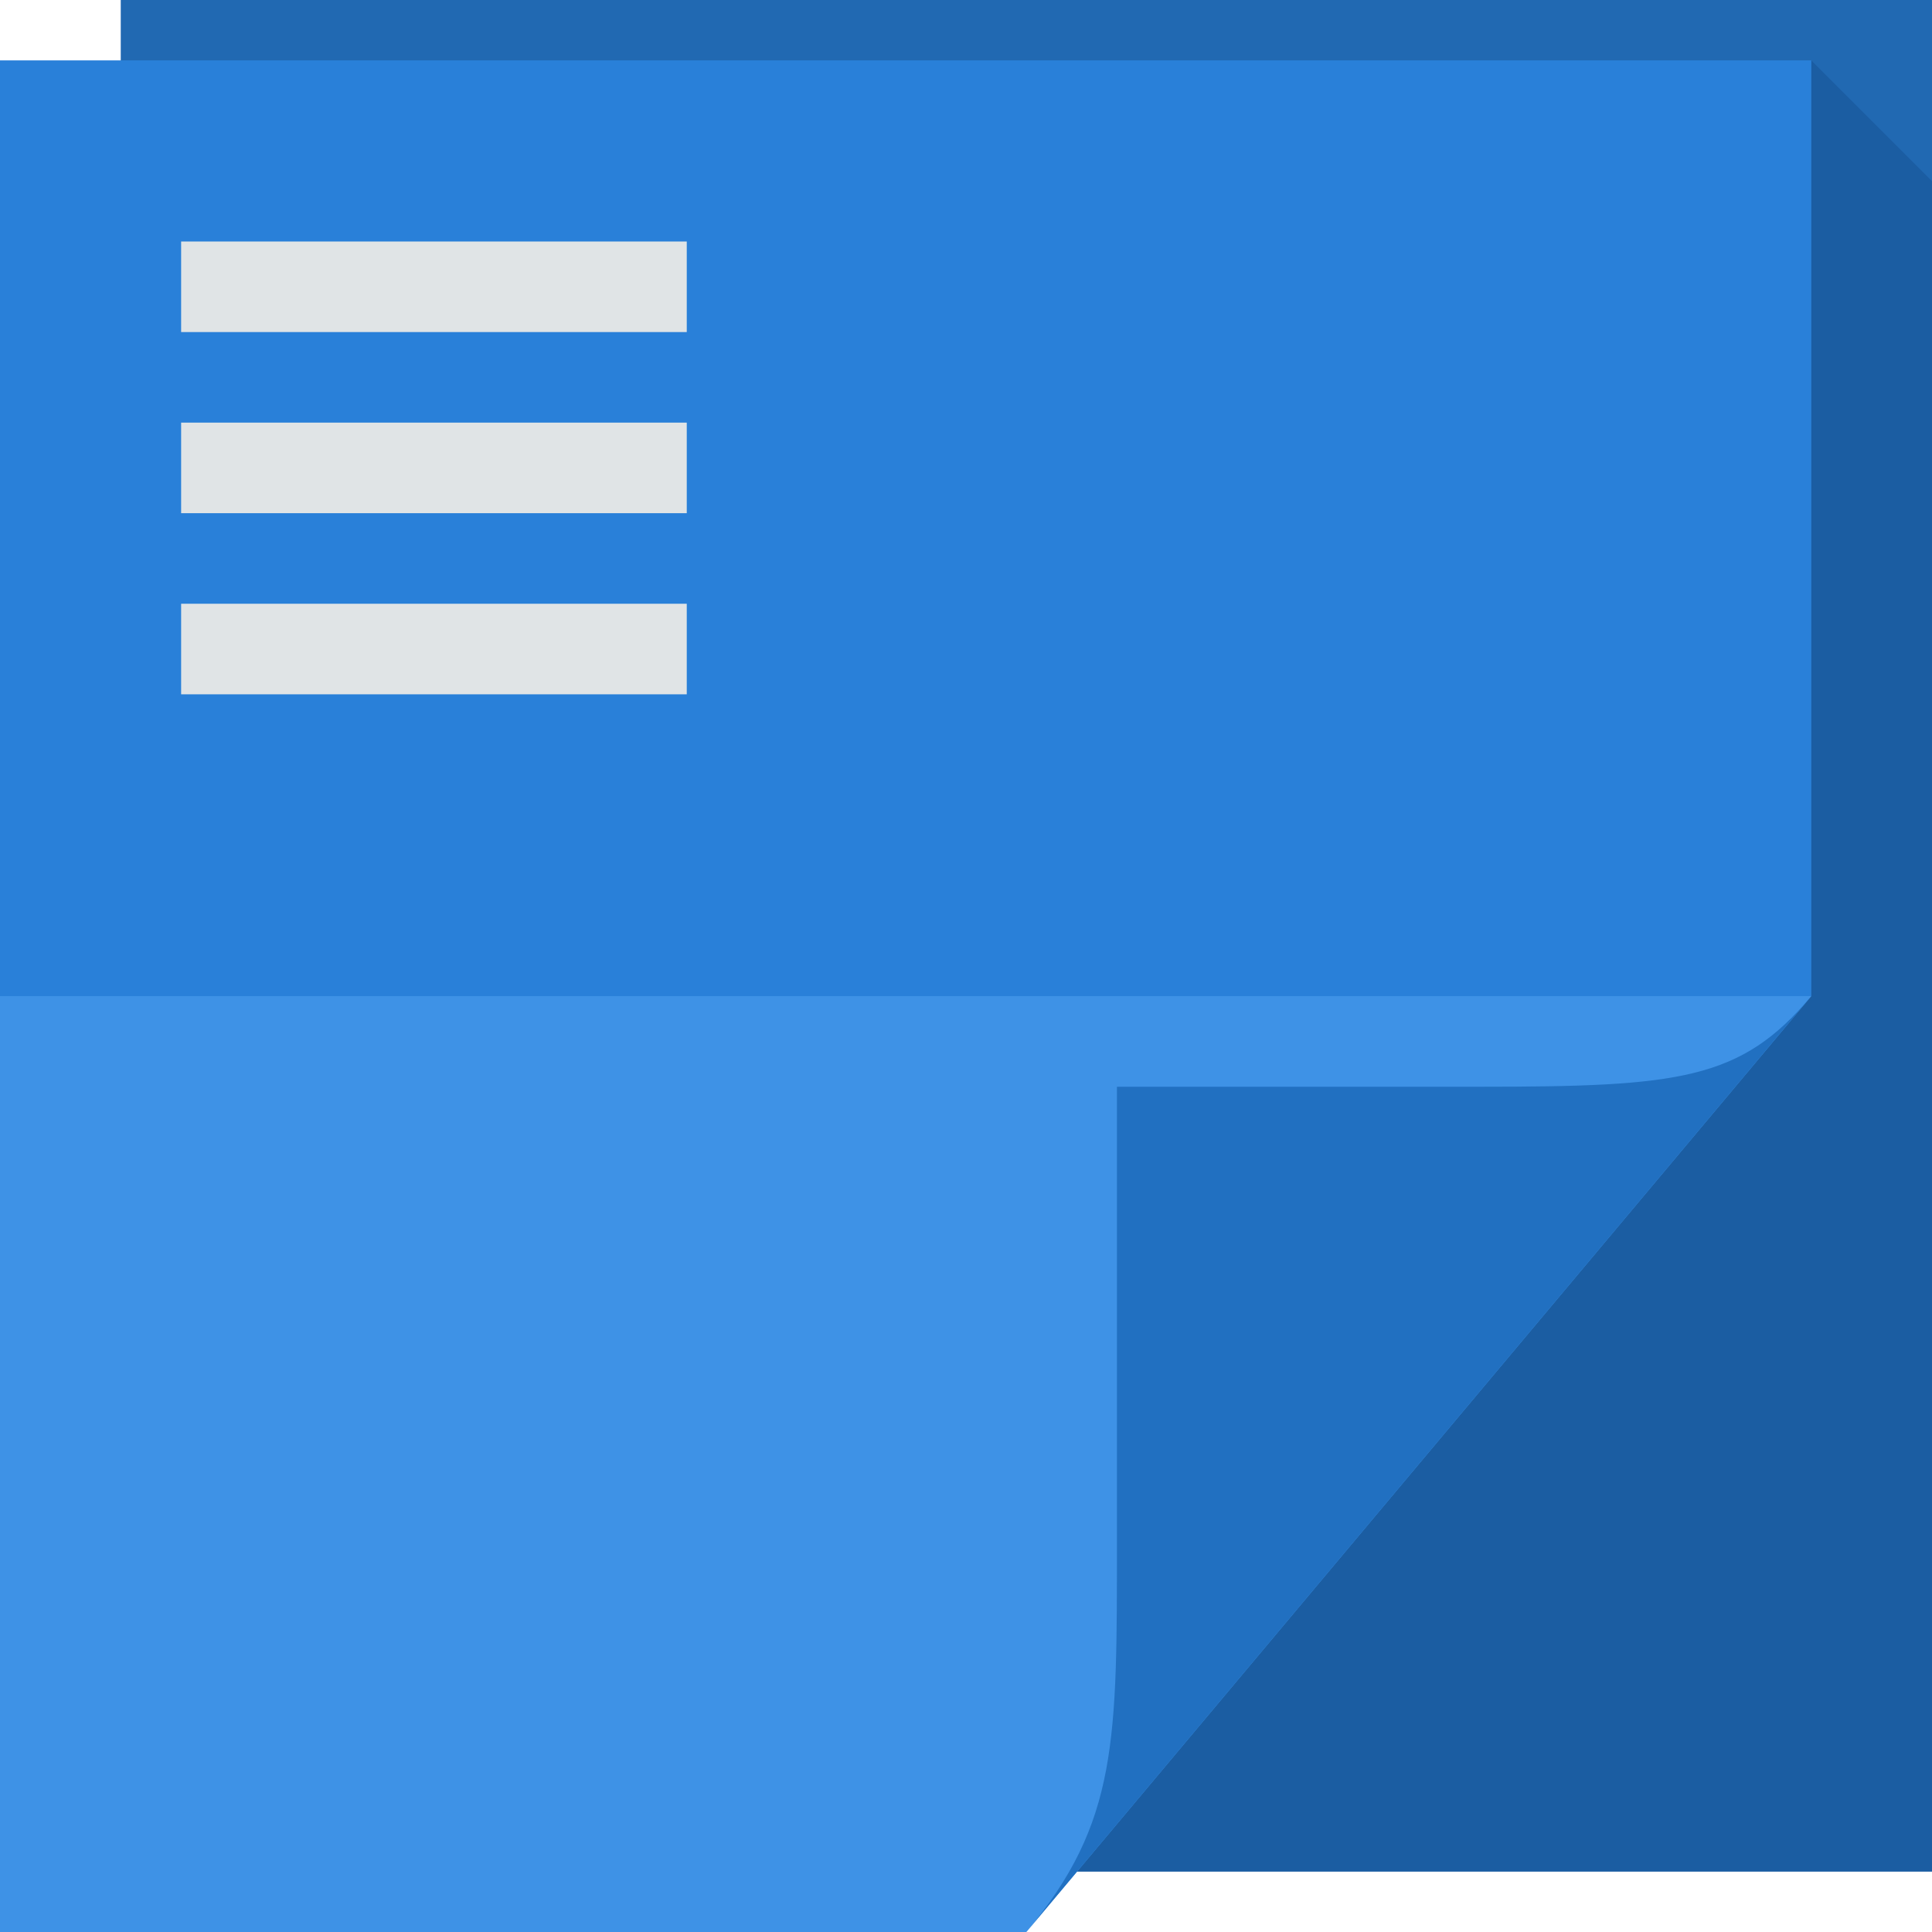 <?xml version="1.0" encoding="UTF-8" standalone="no"?>
<!-- Created with Inkscape (http://www.inkscape.org/) -->

<svg
   xmlns:dc="http://purl.org/dc/elements/1.1/"
   xmlns:cc="http://creativecommons.org/ns#"
   xmlns:rdf="http://www.w3.org/1999/02/22-rdf-syntax-ns#"
   xmlns:svg="http://www.w3.org/2000/svg"
   xmlns="http://www.w3.org/2000/svg"
   xmlns:xlink="http://www.w3.org/1999/xlink"
   xmlns:sodipodi="http://sodipodi.sourceforge.net/DTD/sodipodi-0.dtd"
   xmlns:inkscape="http://www.inkscape.org/namespaces/inkscape"
   version="1.1"
   width="64"
   height="64"
   id="svg13094"
   inkscape:version="0.91+devel r"
   sodipodi:docname="office-document.svg">
  <sodipodi:namedview
     pagecolor="#ffffff"
     bordercolor="#666666"
     borderopacity="1"
     objecttolerance="10"
     gridtolerance="10"
     guidetolerance="10"
     inkscape:pageopacity="0"
     inkscape:pageshadow="2"
     inkscape:window-width="1920"
     inkscape:window-height="1023"
     id="namedview68"
     showgrid="true"
     inkscape:zoom="10.429825"
     inkscape:cx="3.9122721"
     inkscape:cy="29.179015"
     inkscape:window-x="-10"
     inkscape:window-y="35"
     inkscape:window-maximized="1"
     inkscape:current-layer="svg13094"
     inkscape:snap-bbox="true"
     inkscape:bbox-paths="true"
     inkscape:bbox-nodes="true"
     inkscape:snap-bbox-edge-midpoints="true"
     inkscape:snap-bbox-midpoints="true"
     inkscape:object-paths="true"
     inkscape:snap-intersection-paths="true"
     inkscape:object-nodes="true"
     inkscape:snap-smooth-nodes="true"
     inkscape:snap-midpoints="true"
     inkscape:snap-object-midpoints="true"
     inkscape:snap-center="true">
    <inkscape:grid
       type="xygrid"
       id="grid3142" />
  </sodipodi:namedview>
  <defs
     id="defs11">
    <linearGradient
       x1="31"
       y1="64"
       x2="31"
       y2="2"
       id="linearGradient3984-5-4-0"
       gradientUnits="userSpaceOnUse">
      <stop
         id="stop3099-8-9-5"
         style="stop-color:#3e92e6;stop-opacity:1"
         offset="0" />
      <stop
         id="stop3875-8-7-3"
         style="stop-color:#3e92e6;stop-opacity:1"
         offset="0.5" />
      <stop
         id="stop3873-3"
         style="stop-color:#2980d9;stop-opacity:1"
         offset="0.5" />
      <stop
         id="stop3101-0-0-5"
         style="stop-color:#2980d9;stop-opacity:1"
         offset="1" />
    </linearGradient>
    <linearGradient
       inkscape:collect="always"
       xlink:href="#linearGradient3828-4"
       id="linearGradient4161"
       gradientUnits="userSpaceOnUse"
       gradientTransform="translate(0,-4)"
       x1="22.723"
       y1="68"
       x2="22.723"
       y2="6" />
    <linearGradient
       gradientUnits="userSpaceOnUse"
       id="linearGradient3828-4"
       y2="2"
       x2="31"
       y1="64"
       x1="31">
      <stop
         offset="0"
         style="stop-color:#efefef;stop-opacity:1"
         id="stop3830-5" />
      <stop
         offset="0.501"
         style="stop-color:#efefef;stop-opacity:1"
         id="stop3832-7" />
      <stop
         offset="0.5"
         style="stop-color:#e0e4e6;stop-opacity:1"
         id="stop3834-2" />
      <stop
         offset="1"
         style="stop-color:#e0e4e6;stop-opacity:1"
         id="stop3836-1" />
    </linearGradient>
  </defs>
  <path
     inkscape:connector-curvature="0"
     d="M 4,0 64,0 64,62 4,62 Z"
     id="path3960"
     style="fill:#2169b2;fill-opacity:1;fill-rule:nonzero" />
  <path
     inkscape:connector-curvature="0"
     style="fill:#002f5f;fill-opacity:0.189;fill-rule:nonzero"
     d="M 60,2 60,33 35.678,62 64,62 64,37 64,6 60,2 Z"
     id="path3900" />
  <path
     inkscape:connector-curvature="0"
     d="M 0,2 60,2 60,33 34,64 0,64 Z"
     id="path3982"
     style="fill:url(#linearGradient3984-5-4-0);fill-rule:nonzero" />
  <path
     inkscape:connector-curvature="0"
     d="M 34,64 60,33 c -2.329,2.776 -4.361,3 -11,3 l -12,0 0,15 c 0,6.644 0.044,9.37 -3,13 z"
     id="path4278"
     style="fill:#2170c1;fill-opacity:1;fill-rule:nonzero" />
  <path
     style="color:#000000;display:inline;overflow:visible;visibility:visible;opacity:1;fill:url(#linearGradient4161);fill-opacity:1;fill-rule:nonzero;stroke:none;stroke-width:1;stroke-linecap:butt;stroke-linejoin:miter;stroke-miterlimit:4;stroke-dasharray:none;stroke-dashoffset:0;stroke-opacity:1;marker:none;enable-background:accumulate"
     d="m 6,8 0,3 16.75,0 0,-3 z m 0,6 0,3 16.75,0 0,-3 z m 0,6 0,3 16.75,0 0,-3 z"
     id="path3548"
     inkscape:connector-curvature="0"
     sodipodi:nodetypes="ccccccccccccccc" />
</svg>
